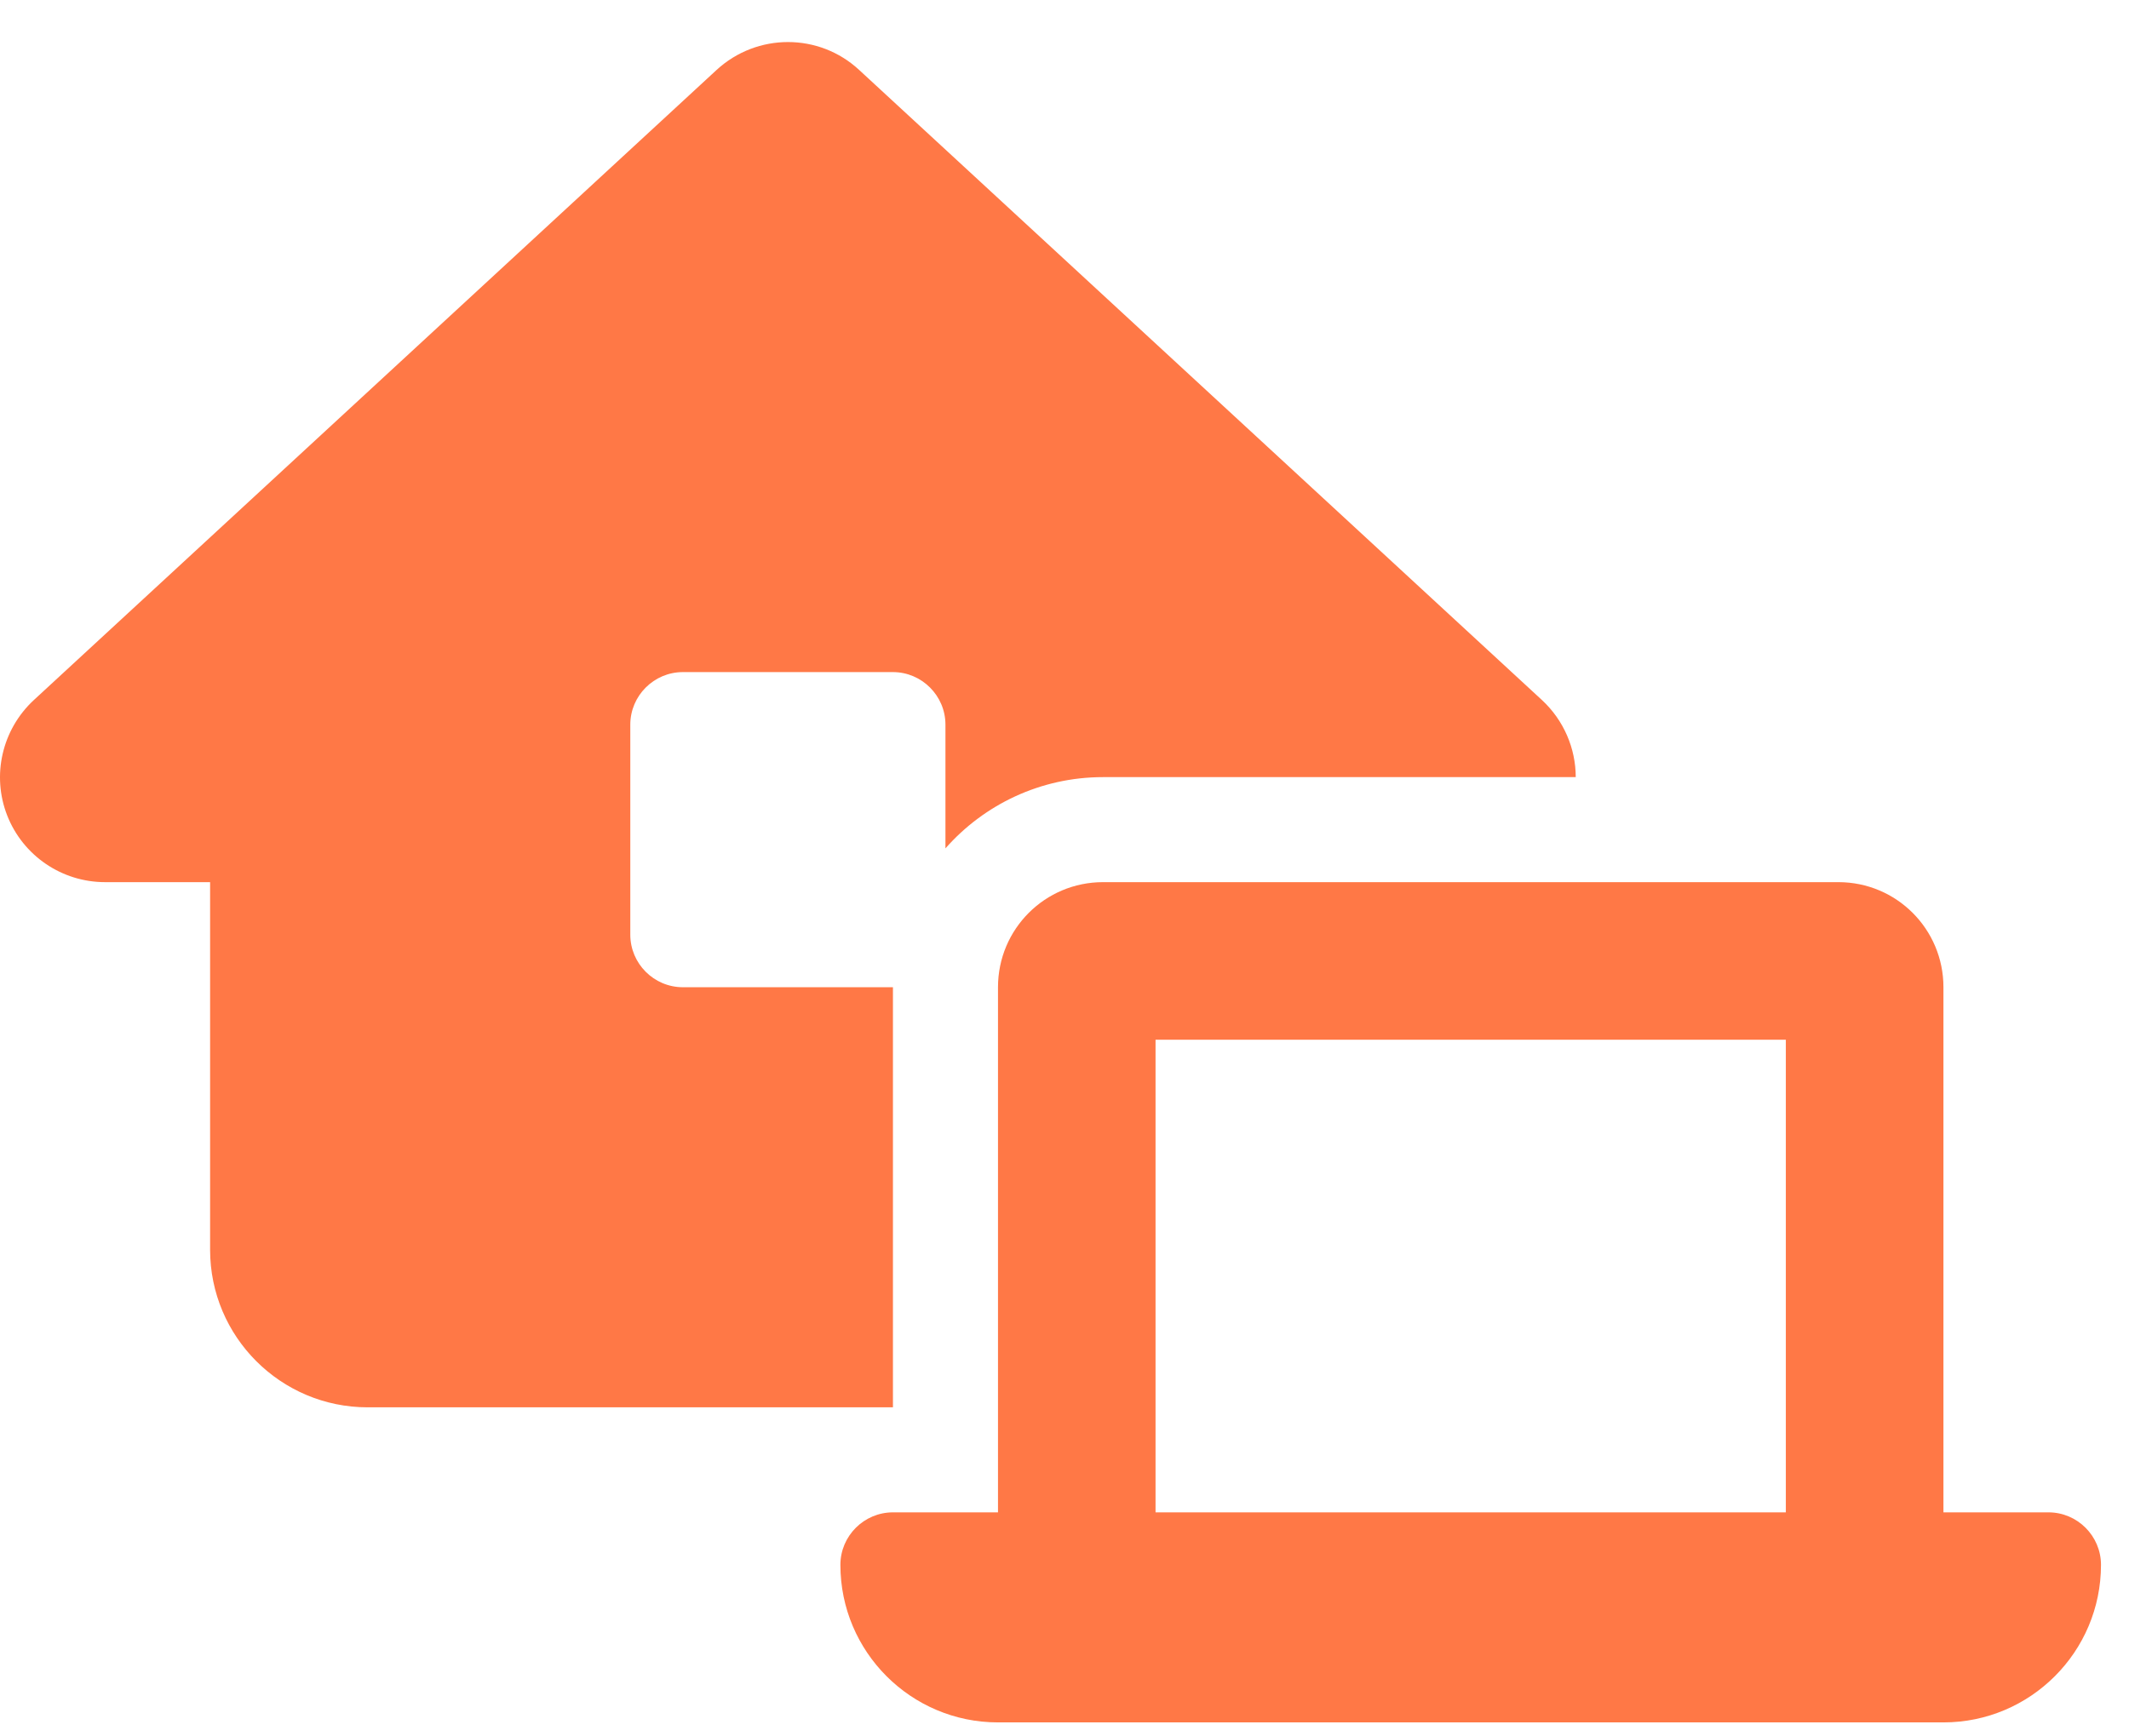 <svg width="38" height="31" viewBox="0 0 38 31" fill="none" xmlns="http://www.w3.org/2000/svg">
<g clip-path="url(#clip0_177_4920)">
<g clip-path="url(#clip1_177_4920)">
<path d="M12.791 1.248C13.512 0.585 14.619 0.585 15.334 1.248L27.522 12.498C27.914 12.861 28.125 13.365 28.125 13.874H19.688C18.569 13.874 17.561 14.367 16.875 15.146V12.937C16.875 12.421 16.453 11.999 15.938 11.999H12.188C11.672 11.999 11.25 12.421 11.25 12.937V16.687C11.25 17.203 11.672 17.625 12.188 17.625H15.938V25.125H6.563C5.01 25.125 3.75 23.865 3.75 22.312V15.749H1.875C1.102 15.749 0.41 15.275 0.129 14.56C-0.152 13.845 0.035 13.025 0.604 12.498L12.791 1.248ZM20.625 18.562V27H31.875V18.562H20.625ZM17.813 17.625C17.813 16.587 18.651 15.749 19.688 15.749H32.813C33.85 15.749 34.688 16.587 34.688 17.625V27H36.563C37.078 27 37.5 27.421 37.5 27.937C37.5 29.49 36.24 30.75 34.688 30.75H31.875H20.625H17.813C16.26 30.75 15 29.49 15 27.937C15 27.421 15.422 27 15.938 27H17.813V17.625Z" fill="#FF7846"/>
</g>
</g>
<defs>
<clipPath id="clip0_177_4920">
<rect width="37.5" height="30" fill="white" transform="translate(0 0.75)"/>
</clipPath>
<clipPath id="clip1_177_4920">
<path d="M0 0.75H37.5V30.75H0V0.75Z" fill="white"/>
</clipPath>
</defs>
</svg>
